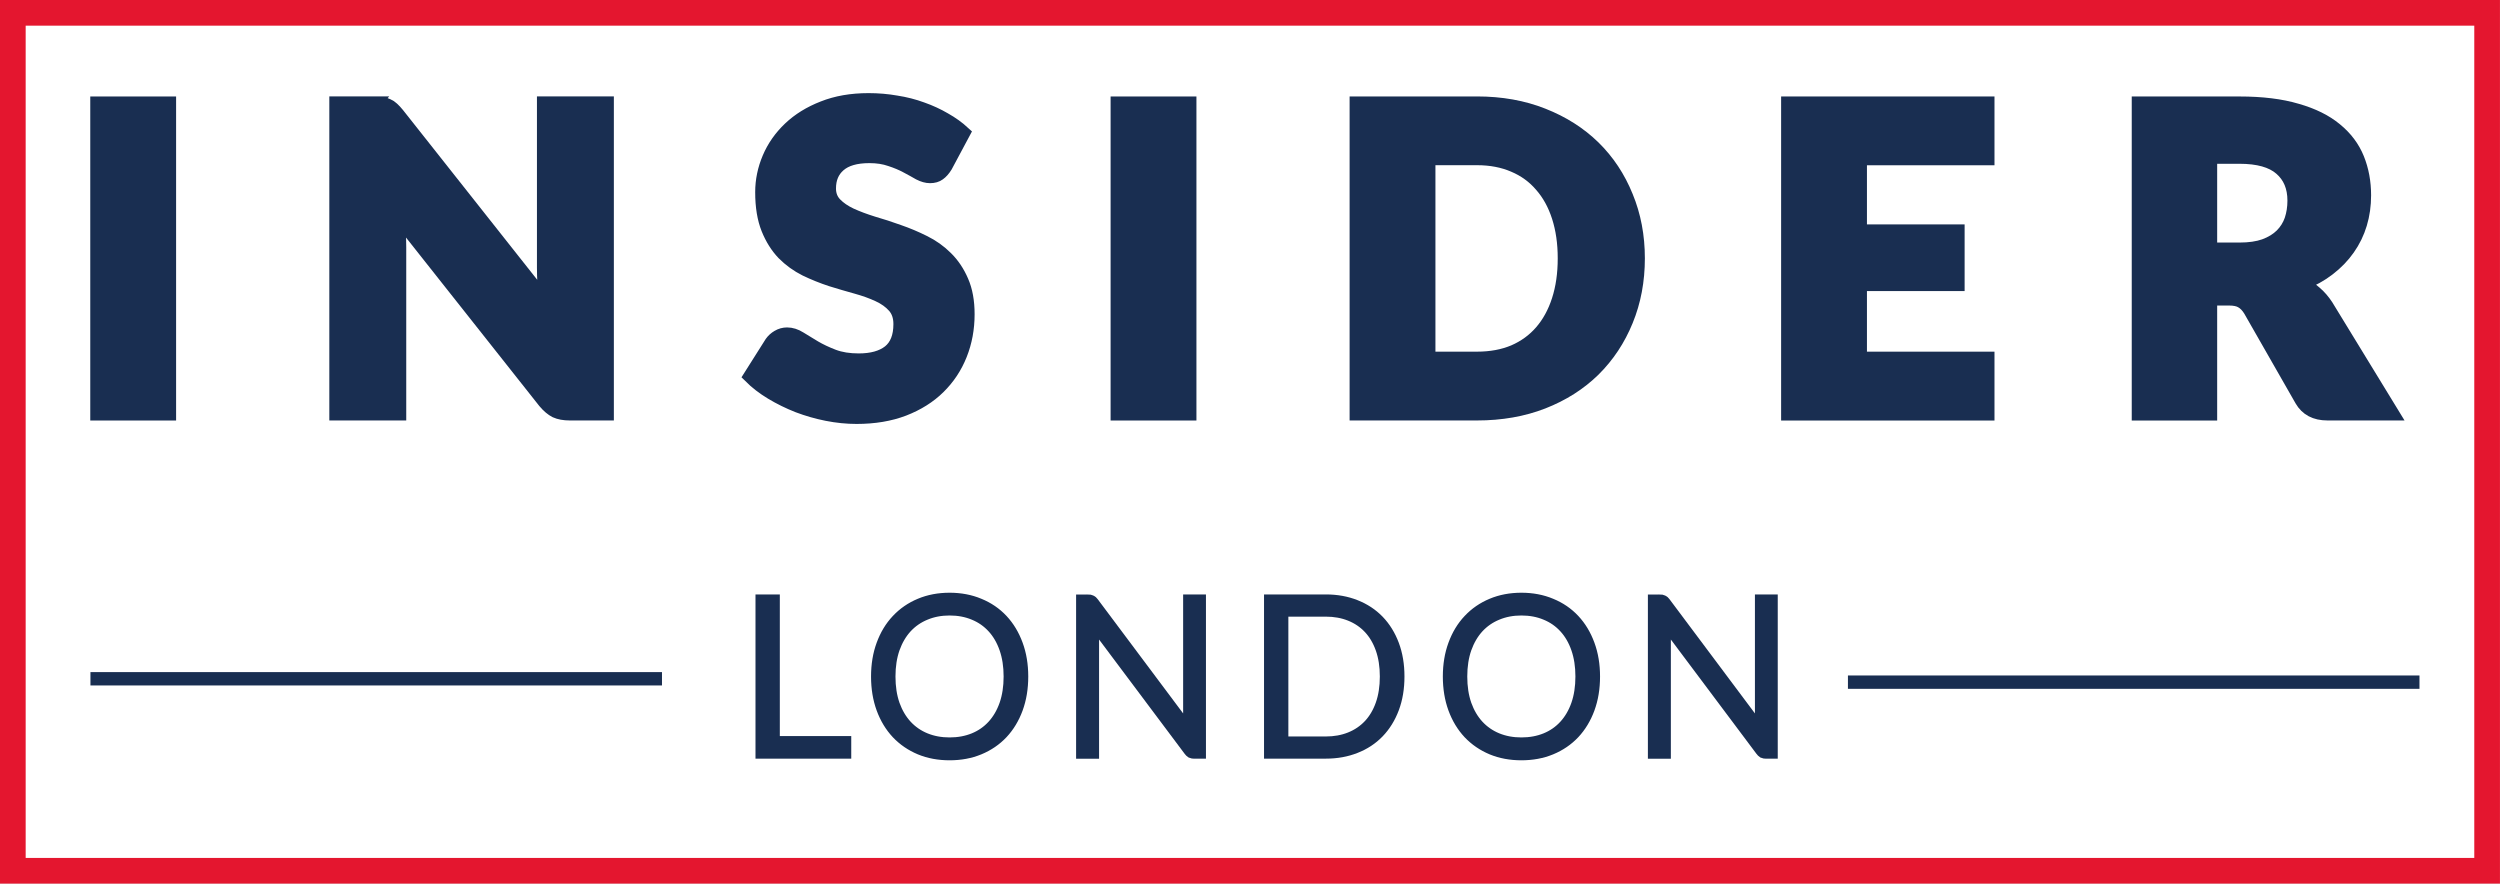 <?xml version="1.0" encoding="UTF-8" standalone="no"?>
<!-- Created with Inkscape (http://www.inkscape.org/) -->

<svg
   xmlns:dc="http://purl.org/dc/elements/1.1/"
   xmlns:cc="http://creativecommons.org/ns#"
   xmlns:rdf="http://www.w3.org/1999/02/22-rdf-syntax-ns#"
   xmlns:svg="http://www.w3.org/2000/svg"
   xmlns="http://www.w3.org/2000/svg"
   xmlns:sodipodi="http://sodipodi.sourceforge.net/DTD/sodipodi-0.dtd"
   xmlns:inkscape="http://www.inkscape.org/namespaces/inkscape"
   width="187.587"
   height="66.303"
   viewBox="0 0 49.632 17.543"
   version="1.1"
   id="svg8"
   inkscape:version="0.92.3 (2405546, 2018-03-11)"
   sodipodi:docname="logo-pathless.svg"
   inkscape:export-filename="/home/adam/Documents/InsiderLondon/logos/logo.png"
   inkscape:export-xdpi="90"
   inkscape:export-ydpi="90">
  <rect x="0" y="0" width="49.632" height="17.543" fill="#808080" stroke="none"/>
  <defs
     id="defs2" />
  <sodipodi:namedview
     id="base"
     pagecolor="#ffffff"
     bordercolor="#666666"
     borderopacity="1.0"
     inkscape:pageopacity="0.0"
     inkscape:pageshadow="2"
     inkscape:zoom="2.8284271"
     inkscape:cx="154.01253"
     inkscape:cy="-4.4593786"
     inkscape:document-units="px"
     inkscape:current-layer="layer2"
     showgrid="true"
     units="px"
     fit-margin-top="0"
     fit-margin-left="0"
     fit-margin-right="0"
     fit-margin-bottom="0"
     showguides="true"
     inkscape:snap-global="true"
     inkscape:window-width="1853"
     inkscape:window-height="1016"
     inkscape:window-x="67"
     inkscape:window-y="27"
     inkscape:window-maximized="1"
     borderlayer="true"
     inkscape:snap-nodes="false">
    <inkscape:grid
       type="xygrid"
       id="grid4573"
       originx="-3.452"
       originy="-26.648" />
  </sodipodi:namedview>
  <g
     inkscape:groupmode="layer"
     id="layer3"
     inkscape:label="Layer 3"
     style="display:inline"
     transform="translate(-3.452,-19.309)">
    <path
       style="opacity:1;fill:#ffffff;fill-opacity:1;stroke:#192e51;stroke-width:0;stroke-linejoin:miter;stroke-miterlimit:4;stroke-dasharray:none;stroke-opacity:1"
       d="M 0.83,16.866 H 55.701 V 39.28 H 0.83 Z"
       id="rect4712"
       inkscape:connector-curvature="0" />
  </g>
  <g
     inkscape:label="Layer 1"
     inkscape:groupmode="layer"
     id="layer1"
     transform="translate(-3.452,-252.809)"
     style="display:inline">
    <g
       aria-label="INSIDER"
       style="font-style:normal;font-weight:normal;font-size:10.583px;line-height:125%;font-family:Sans;letter-spacing:0px;word-spacing:0px;fill:#000000;fill-opacity:1;stroke:none;stroke-width:0.265px;stroke-linecap:butt;stroke-linejoin:miter;stroke-opacity:1"
       id="text12"
       transform="translate(0.468,-5.706)">
      <path
         d="M 6.347,266.731 H 4.908 v -6.168 h 1.439 z"
         style="font-style:normal;font-variant:normal;font-weight:900;font-stretch:normal;font-size:8.467px;font-family:Lato;-inkscape-font-specification:'Lato, Heavy';font-variant-ligatures:normal;font-variant-caps:normal;font-variant-numeric:normal;font-feature-settings:normal;text-align:start;letter-spacing:2.117px;word-spacing:0px;writing-mode:lr-tb;text-anchor:start;fill:#192e51;fill-opacity:1;stroke:#192e51;stroke-width:0.265px;stroke-opacity:1"
         id="path4678"
         inkscape:connector-curvature="0" />
      <path
         d="m 10.407,260.563 q 0.093,0 0.157,0.008 0.064,0.008 0.114,0.034 0.051,0.021 0.097,0.064 0.047,0.042 0.106,0.114 l 2.929,3.704 q -0.017,-0.178 -0.025,-0.343 -0.009,-0.169 -0.009,-0.318 v -3.264 h 1.262 v 6.168 h -0.745 q -0.165,0 -0.279,-0.051 -0.11,-0.055 -0.22,-0.186 l -2.908,-3.675 q 0.013,0.161 0.021,0.318 0.009,0.152 0.009,0.288 v 3.306 H 9.654 v -6.168 h 0.754 z"
         style="font-style:normal;font-variant:normal;font-weight:900;font-stretch:normal;font-size:8.467px;font-family:Lato;-inkscape-font-specification:'Lato, Heavy';font-variant-ligatures:normal;font-variant-caps:normal;font-variant-numeric:normal;font-feature-settings:normal;text-align:start;letter-spacing:2.117px;word-spacing:0px;writing-mode:lr-tb;text-anchor:start;fill:#192e51;fill-opacity:1;stroke:#192e51;stroke-width:0.265px;stroke-opacity:1"
         id="path4680"
         inkscape:connector-curvature="0" />
      <path
         d="m 21.76,261.816 q -0.064,0.102 -0.135,0.152 -0.068,0.051 -0.178,0.051 -0.097,0 -0.212,-0.059 -0.11,-0.064 -0.254,-0.14 -0.14,-0.076 -0.322,-0.135 -0.182,-0.064 -0.415,-0.064 -0.402,0 -0.601,0.174 -0.195,0.169 -0.195,0.461 0,0.186 0.119,0.309 0.119,0.123 0.309,0.212 0.195,0.089 0.44,0.165 0.25,0.072 0.508,0.165 0.258,0.089 0.504,0.212 0.25,0.123 0.44,0.313 0.195,0.191 0.313,0.466 0.119,0.271 0.119,0.656 0,0.428 -0.148,0.8 -0.148,0.373 -0.432,0.652 -0.279,0.275 -0.694,0.436 -0.411,0.157 -0.936,0.157 -0.288,0 -0.588,-0.059 -0.296,-0.059 -0.576,-0.165 -0.279,-0.11 -0.525,-0.258 -0.246,-0.148 -0.428,-0.33 l 0.423,-0.669 q 0.051,-0.072 0.131,-0.119 0.085,-0.051 0.182,-0.051 0.127,0 0.254,0.08 0.131,0.08 0.292,0.178 0.165,0.097 0.377,0.178 0.212,0.08 0.5,0.08 0.389,0 0.605,-0.169 0.216,-0.174 0.216,-0.546 0,-0.216 -0.119,-0.351 -0.119,-0.135 -0.313,-0.224 -0.191,-0.089 -0.436,-0.157 -0.246,-0.068 -0.504,-0.148 -0.258,-0.085 -0.504,-0.203 -0.246,-0.123 -0.44,-0.318 -0.191,-0.199 -0.309,-0.491 -0.119,-0.296 -0.119,-0.728 0,-0.347 0.14,-0.677 0.14,-0.33 0.411,-0.588 0.271,-0.258 0.665,-0.411 0.394,-0.157 0.902,-0.157 0.284,0 0.55,0.047 0.271,0.042 0.512,0.131 0.241,0.085 0.449,0.207 0.212,0.119 0.377,0.271 z"
         style="font-style:normal;font-variant:normal;font-weight:900;font-stretch:normal;font-size:8.467px;font-family:Lato;-inkscape-font-specification:'Lato, Heavy';font-variant-ligatures:normal;font-variant-caps:normal;font-variant-numeric:normal;font-feature-settings:normal;text-align:start;letter-spacing:2.117px;word-spacing:0px;writing-mode:lr-tb;text-anchor:start;fill:#192e51;fill-opacity:1;stroke:#192e51;stroke-width:0.265px;stroke-opacity:1"
         id="path4682"
         inkscape:connector-curvature="0" />
      <path
         d="M 26.604,266.731 H 25.165 v -6.168 h 1.439 z"
         style="font-style:normal;font-variant:normal;font-weight:900;font-stretch:normal;font-size:8.467px;font-family:Lato;-inkscape-font-specification:'Lato, Heavy';font-variant-ligatures:normal;font-variant-caps:normal;font-variant-numeric:normal;font-feature-settings:normal;text-align:start;letter-spacing:2.117px;word-spacing:0px;writing-mode:lr-tb;text-anchor:start;fill:#192e51;fill-opacity:1;stroke:#192e51;stroke-width:0.265px;stroke-opacity:1"
         id="path4684"
         inkscape:connector-curvature="0" />
      <path
         d="m 35.507,263.644 q 0,0.669 -0.233,1.236 -0.229,0.563 -0.648,0.978 -0.419,0.411 -1.012,0.643 -0.588,0.229 -1.308,0.229 h -2.396 v -6.168 h 2.396 q 0.72,0 1.308,0.233 0.593,0.233 1.012,0.643 0.419,0.411 0.648,0.978 0.233,0.563 0.233,1.228 z m -1.465,0 q 0,-0.457 -0.119,-0.826 -0.119,-0.368 -0.343,-0.622 -0.22,-0.258 -0.542,-0.394 -0.322,-0.14 -0.732,-0.14 h -0.957 v 3.967 h 0.957 q 0.411,0 0.732,-0.135 0.322,-0.14 0.542,-0.394 0.224,-0.258 0.343,-0.627 0.119,-0.368 0.119,-0.83 z"
         style="font-style:normal;font-variant:normal;font-weight:900;font-stretch:normal;font-size:8.467px;font-family:Lato;-inkscape-font-specification:'Lato, Heavy';font-variant-ligatures:normal;font-variant-caps:normal;font-variant-numeric:normal;font-feature-settings:normal;text-align:start;letter-spacing:2.117px;word-spacing:0px;writing-mode:lr-tb;text-anchor:start;fill:#192e51;fill-opacity:1;stroke:#192e51;stroke-width:0.265px;stroke-opacity:1"
         id="path4686"
         inkscape:connector-curvature="0" />
      <path
         d="m 42.448,260.563 v 1.101 h -2.532 v 1.439 h 1.939 v 1.058 h -1.939 v 1.469 h 2.532 v 1.101 h -3.971 v -6.168 z"
         style="font-style:normal;font-variant:normal;font-weight:900;font-stretch:normal;font-size:8.467px;font-family:Lato;-inkscape-font-specification:'Lato, Heavy';font-variant-ligatures:normal;font-variant-caps:normal;font-variant-numeric:normal;font-feature-settings:normal;text-align:start;letter-spacing:2.117px;word-spacing:0px;writing-mode:lr-tb;text-anchor:start;fill:#192e51;fill-opacity:1;stroke:#192e51;stroke-width:0.265px;stroke-opacity:1"
         id="path4688"
         inkscape:connector-curvature="0" />
      <path
         d="m 46.869,264.449 v 2.282 h -1.431 v -6.168 h 2.007 q 0.669,0 1.139,0.14 0.474,0.135 0.77,0.381 0.301,0.246 0.436,0.58 0.135,0.334 0.135,0.728 0,0.301 -0.08,0.567 -0.08,0.267 -0.241,0.495 -0.157,0.224 -0.389,0.402 -0.229,0.178 -0.529,0.292 0.144,0.072 0.267,0.182 0.123,0.106 0.22,0.254 l 1.312,2.146 h -1.295 q -0.36,0 -0.516,-0.271 l -1.024,-1.791 q -0.072,-0.114 -0.161,-0.165 -0.089,-0.055 -0.254,-0.055 z m 0,-0.986 h 0.576 q 0.292,0 0.495,-0.072 0.207,-0.076 0.339,-0.207 0.131,-0.131 0.191,-0.305 0.059,-0.178 0.059,-0.381 0,-0.406 -0.267,-0.635 -0.262,-0.229 -0.817,-0.229 h -0.576 z"
         style="font-style:normal;font-variant:normal;font-weight:900;font-stretch:normal;font-size:8.467px;font-family:Lato;-inkscape-font-specification:'Lato, Heavy';font-variant-ligatures:normal;font-variant-caps:normal;font-variant-numeric:normal;font-feature-settings:normal;text-align:start;letter-spacing:2.117px;word-spacing:0px;writing-mode:lr-tb;text-anchor:start;fill:#192e51;fill-opacity:1;stroke:#192e51;stroke-width:0.265px;stroke-opacity:1"
         id="path4690"
         inkscape:connector-curvature="0" />
    </g>
    <rect
       style="opacity:1;fill:#192e51;fill-opacity:0;stroke:#fcc601;stroke-width:0;stroke-miterlimit:4;stroke-dasharray:none;stroke-opacity:0"
       id="rect4526"
       width="87.577"
       height="54.504"
       x="3.44"
       y="238.262" />
    <rect
       style="opacity:1;fill:#192e51;fill-opacity:0;stroke:#fcc601;stroke-width:0;stroke-miterlimit:4;stroke-dasharray:none;stroke-opacity:0"
       id="rect4530"
       width="87.577"
       height="54.504"
       x="3.44"
       y="238.262" />
    <rect
       style="opacity:1;fill:#192e51;fill-opacity:0;stroke:#fcc601;stroke-width:0;stroke-miterlimit:4;stroke-dasharray:none;stroke-opacity:0"
       id="rect4532"
       width="87.577"
       height="54.504"
       x="3.44"
       y="238.262" />
    <rect
       style="opacity:1;fill:none;fill-opacity:0;stroke:#a35964;stroke-width:0.794;stroke-linejoin:round;stroke-miterlimit:4;stroke-dasharray:none;stroke-opacity:0"
       id="rect4557"
       width="95.25"
       height="63.566"
       x="1.1603038e-06"
       y="233.5" />
    <g
       aria-label="LONDON"
       style="font-style:normal;font-weight:normal;font-size:10.583px;line-height:100%;font-family:Sans;letter-spacing:0px;word-spacing:0px;fill:#000000;fill-opacity:1;stroke:none;stroke-width:0.265px;stroke-linecap:butt;stroke-linejoin:miter;stroke-opacity:1"
       id="text4571"
       transform="translate(0.281,-0.561)">
      <path
         d="m 18.52,268.116 h 1.418 v 0.184 h -1.636 v -2.995 h 0.218 z"
         style="font-style:normal;font-variant:normal;font-weight:300;font-stretch:normal;font-size:4.233px;line-height:100%;font-family:Lato;-inkscape-font-specification:'Lato Light';font-variant-ligatures:normal;font-variant-caps:normal;font-variant-numeric:normal;font-feature-settings:normal;text-align:start;letter-spacing:0.529px;writing-mode:lr-tb;text-anchor:start;fill:#192e51;fill-opacity:1;stroke:#192e51;stroke-width:0.265px;stroke-opacity:1"
         id="path4709"
         inkscape:connector-curvature="0" />
      <path
         d="m 23.452,266.801 q 0,0.347 -0.104,0.631 -0.104,0.282 -0.292,0.483 -0.188,0.199 -0.453,0.309 -0.262,0.108 -0.58,0.108 -0.318,0 -0.58,-0.108 -0.262,-0.11 -0.451,-0.309 -0.188,-0.201 -0.292,-0.483 -0.104,-0.284 -0.104,-0.631 0,-0.345 0.104,-0.627 0.104,-0.284 0.292,-0.483 0.188,-0.201 0.451,-0.311 0.262,-0.11 0.58,-0.11 0.318,0 0.58,0.11 0.265,0.108 0.453,0.309 0.188,0.201 0.292,0.485 0.104,0.282 0.104,0.627 z m -0.224,0 q 0,-0.313 -0.087,-0.563 -0.087,-0.25 -0.246,-0.423 -0.159,-0.174 -0.381,-0.265 -0.222,-0.093 -0.491,-0.093 -0.267,0 -0.489,0.093 -0.222,0.091 -0.383,0.265 -0.159,0.174 -0.248,0.423 -0.087,0.25 -0.087,0.563 0,0.315 0.087,0.565 0.089,0.248 0.248,0.421 0.161,0.174 0.383,0.265 0.222,0.091 0.489,0.091 0.269,0 0.491,-0.091 0.222,-0.091 0.381,-0.265 0.159,-0.174 0.246,-0.421 0.087,-0.25 0.087,-0.565 z"
         style="font-style:normal;font-variant:normal;font-weight:300;font-stretch:normal;font-size:4.233px;line-height:100%;font-family:Lato;-inkscape-font-specification:'Lato Light';font-variant-ligatures:normal;font-variant-caps:normal;font-variant-numeric:normal;font-feature-settings:normal;text-align:start;letter-spacing:0.529px;writing-mode:lr-tb;text-anchor:start;fill:#192e51;fill-opacity:1;stroke:#192e51;stroke-width:0.265px;stroke-opacity:1"
         id="path4711"
         inkscape:connector-curvature="0" />
      <path
         d="m 24.777,265.305 q 0.03,0 0.044,0.008 0.017,0.006 0.036,0.032 l 1.941,2.595 q -0.006,-0.064 -0.006,-0.123 v -2.512 h 0.188 v 2.995 h -0.102 q -0.028,0 -0.047,-0.008 -0.017,-0.011 -0.034,-0.034 l -1.945,-2.597 q 0.006,0.064 0.006,0.119 v 2.521 h -0.191 v -2.995 h 0.108 z"
         style="font-style:normal;font-variant:normal;font-weight:300;font-stretch:normal;font-size:4.233px;line-height:100%;font-family:Lato;-inkscape-font-specification:'Lato Light';font-variant-ligatures:normal;font-variant-caps:normal;font-variant-numeric:normal;font-feature-settings:normal;text-align:start;letter-spacing:0.529px;writing-mode:lr-tb;text-anchor:start;fill:#192e51;fill-opacity:1;stroke:#192e51;stroke-width:0.265px;stroke-opacity:1"
         id="path4713"
         inkscape:connector-curvature="0" />
      <path
         d="m 30.921,266.801 q 0,0.347 -0.104,0.624 -0.104,0.277 -0.292,0.472 -0.188,0.195 -0.453,0.298 -0.262,0.104 -0.58,0.104 h -1.094 v -2.995 h 1.094 q 0.318,0 0.58,0.104 0.265,0.104 0.453,0.298 0.188,0.195 0.292,0.472 0.104,0.277 0.104,0.622 z m -0.224,0 q 0,-0.313 -0.087,-0.559 -0.087,-0.246 -0.246,-0.415 -0.159,-0.169 -0.381,-0.258 -0.222,-0.089 -0.491,-0.089 h -0.876 v 2.644 h 0.876 q 0.269,0 0.491,-0.089 0.222,-0.089 0.381,-0.258 0.159,-0.169 0.246,-0.415 0.087,-0.246 0.087,-0.561 z"
         style="font-style:normal;font-variant:normal;font-weight:300;font-stretch:normal;font-size:4.233px;line-height:100%;font-family:Lato;-inkscape-font-specification:'Lato Light';font-variant-ligatures:normal;font-variant-caps:normal;font-variant-numeric:normal;font-feature-settings:normal;text-align:start;letter-spacing:0.529px;writing-mode:lr-tb;text-anchor:start;fill:#192e51;fill-opacity:1;stroke:#192e51;stroke-width:0.265px;stroke-opacity:1"
         id="path4715"
         inkscape:connector-curvature="0" />
      <path
         d="m 34.804,266.801 q 0,0.347 -0.104,0.631 -0.104,0.282 -0.292,0.483 -0.188,0.199 -0.453,0.309 -0.262,0.108 -0.58,0.108 -0.318,0 -0.58,-0.108 -0.262,-0.11 -0.451,-0.309 -0.188,-0.201 -0.292,-0.483 -0.104,-0.284 -0.104,-0.631 0,-0.345 0.104,-0.627 0.104,-0.284 0.292,-0.483 0.188,-0.201 0.451,-0.311 0.262,-0.11 0.58,-0.11 0.318,0 0.58,0.11 0.265,0.108 0.453,0.309 0.188,0.201 0.292,0.485 0.104,0.282 0.104,0.627 z m -0.224,0 q 0,-0.313 -0.087,-0.563 -0.087,-0.25 -0.246,-0.423 -0.159,-0.174 -0.381,-0.265 -0.222,-0.093 -0.491,-0.093 -0.267,0 -0.489,0.093 -0.222,0.091 -0.383,0.265 -0.159,0.174 -0.248,0.423 -0.087,0.25 -0.087,0.563 0,0.315 0.087,0.565 0.089,0.248 0.248,0.421 0.161,0.174 0.383,0.265 0.222,0.091 0.489,0.091 0.269,0 0.491,-0.091 0.222,-0.091 0.381,-0.265 0.159,-0.174 0.246,-0.421 0.087,-0.25 0.087,-0.565 z"
         style="font-style:normal;font-variant:normal;font-weight:300;font-stretch:normal;font-size:4.233px;line-height:100%;font-family:Lato;-inkscape-font-specification:'Lato Light';font-variant-ligatures:normal;font-variant-caps:normal;font-variant-numeric:normal;font-feature-settings:normal;text-align:start;letter-spacing:0.529px;writing-mode:lr-tb;text-anchor:start;fill:#192e51;fill-opacity:1;stroke:#192e51;stroke-width:0.265px;stroke-opacity:1"
         id="path4717"
         inkscape:connector-curvature="0" />
      <path
         d="m 36.129,265.305 q 0.03,0 0.044,0.008 0.017,0.006 0.036,0.032 l 1.941,2.595 q -0.006,-0.064 -0.006,-0.123 v -2.512 h 0.188 v 2.995 h -0.102 q -0.028,0 -0.047,-0.008 -0.017,-0.011 -0.034,-0.034 l -1.945,-2.597 q 0.006,0.064 0.006,0.119 v 2.521 h -0.191 v -2.995 h 0.108 z"
         style="font-style:normal;font-variant:normal;font-weight:300;font-stretch:normal;font-size:4.233px;line-height:100%;font-family:Lato;-inkscape-font-specification:'Lato Light';font-variant-ligatures:normal;font-variant-caps:normal;font-variant-numeric:normal;font-feature-settings:normal;text-align:start;letter-spacing:0.529px;writing-mode:lr-tb;text-anchor:start;fill:#192e51;fill-opacity:1;stroke:#192e51;stroke-width:0.265px;stroke-opacity:1"
         id="path4719"
         inkscape:connector-curvature="0" />
    </g>
  </g>
  <g
     inkscape:groupmode="layer"
     id="layer2"
     inkscape:label="Layer 2"
     style="display:inline"
     transform="translate(-3.452,-19.309)">
    <rect
       style="opacity:1;fill:#192e51;fill-opacity:0;stroke:#fcc601;stroke-width:0;stroke-miterlimit:4;stroke-dasharray:none;stroke-opacity:0"
       id="rect4547"
       width="32.015"
       height="31.485"
       x="6.879"
       y="10.319" />
    <path
       sodipodi:type="star"
       style="opacity:1;fill:none;fill-opacity:0;stroke:#a35964;stroke-width:0.794;stroke-linejoin:round;stroke-miterlimit:4;stroke-dasharray:none;stroke-opacity:0"
       id="path4559"
       sodipodi:sides="5"
       sodipodi:cx="13.49375"
       sodipodi:cy="5.0270834"
       sodipodi:r1="39.137772"
       sodipodi:r2="19.568884"
       sodipodi:arg1="0.74236255"
       sodipodi:arg2="1.3706811"
       inkscape:flatsided="false"
       inkscape:rounded="0"
       inkscape:randomized="0"
       d="M 42.333,31.485 17.384,24.205 -2.758,40.631 -3.544,14.653 -25.39,0.573 -0.926,-8.202 5.714,-33.33 21.619,-12.775 47.569,-14.225 32.936,7.254 Z"
       inkscape:transform-center-x="2.40412"
       inkscape:transform-center-y="-1.3762875" />
    <path
       sodipodi:type="star"
       style="opacity:1;fill:none;fill-opacity:0;stroke:#a35964;stroke-width:0.794;stroke-linejoin:round;stroke-miterlimit:4;stroke-dasharray:none;stroke-opacity:0"
       id="path4561"
       sodipodi:sides="5"
       sodipodi:cx="12.170833"
       sodipodi:cy="5.0270834"
       sodipodi:r1="30.541903"
       sodipodi:r2="15.270952"
       sodipodi:arg1="1.0140336"
       sodipodi:arg2="1.6423521"
       inkscape:flatsided="false"
       inkscape:rounded="0"
       inkscape:randomized="0"
       d="M 28.31,30.956 11.079,20.259 -7.502,28.389 -2.653,8.696 -16.127,-6.463 4.101,-7.938 14.354,-25.437 22.007,-6.654 41.818,-2.31 26.32,10.772 Z"
       inkscape:transform-center-x="-0.67476461"
       inkscape:transform-center-y="-2.2672896" />
    <path
       style="opacity:1;fill:none;fill-opacity:0;stroke:#e4162f;stroke-width:0.51;stroke-linejoin:miter;stroke-miterlimit:4;stroke-dasharray:none;stroke-opacity:1"
       d="M 3.706,19.564 H 52.829 V 36.597 H 3.706 Z"
       id="rect4567"
       inkscape:connector-curvature="0" />
    <path
       style="display:inline;fill:none;fill-rule:evenodd;stroke:#192e51;stroke-width:0.265;stroke-linecap:butt;stroke-linejoin:miter;stroke-miterlimit:4;stroke-dasharray:none;stroke-opacity:1"
       d="M 40.139,32.852 H 51.486"
       id="path4608-3"
       inkscape:connector-curvature="0" />
    <path
       style="display:inline;fill:none;fill-rule:evenodd;stroke:#192e51;stroke-width:0.265;stroke-linecap:butt;stroke-linejoin:miter;stroke-miterlimit:4;stroke-dasharray:none;stroke-opacity:1"
       d="M 5.247,32.785 H 16.594"
       id="path4608-3-5"
       inkscape:connector-curvature="0" />
  </g>
</svg>
